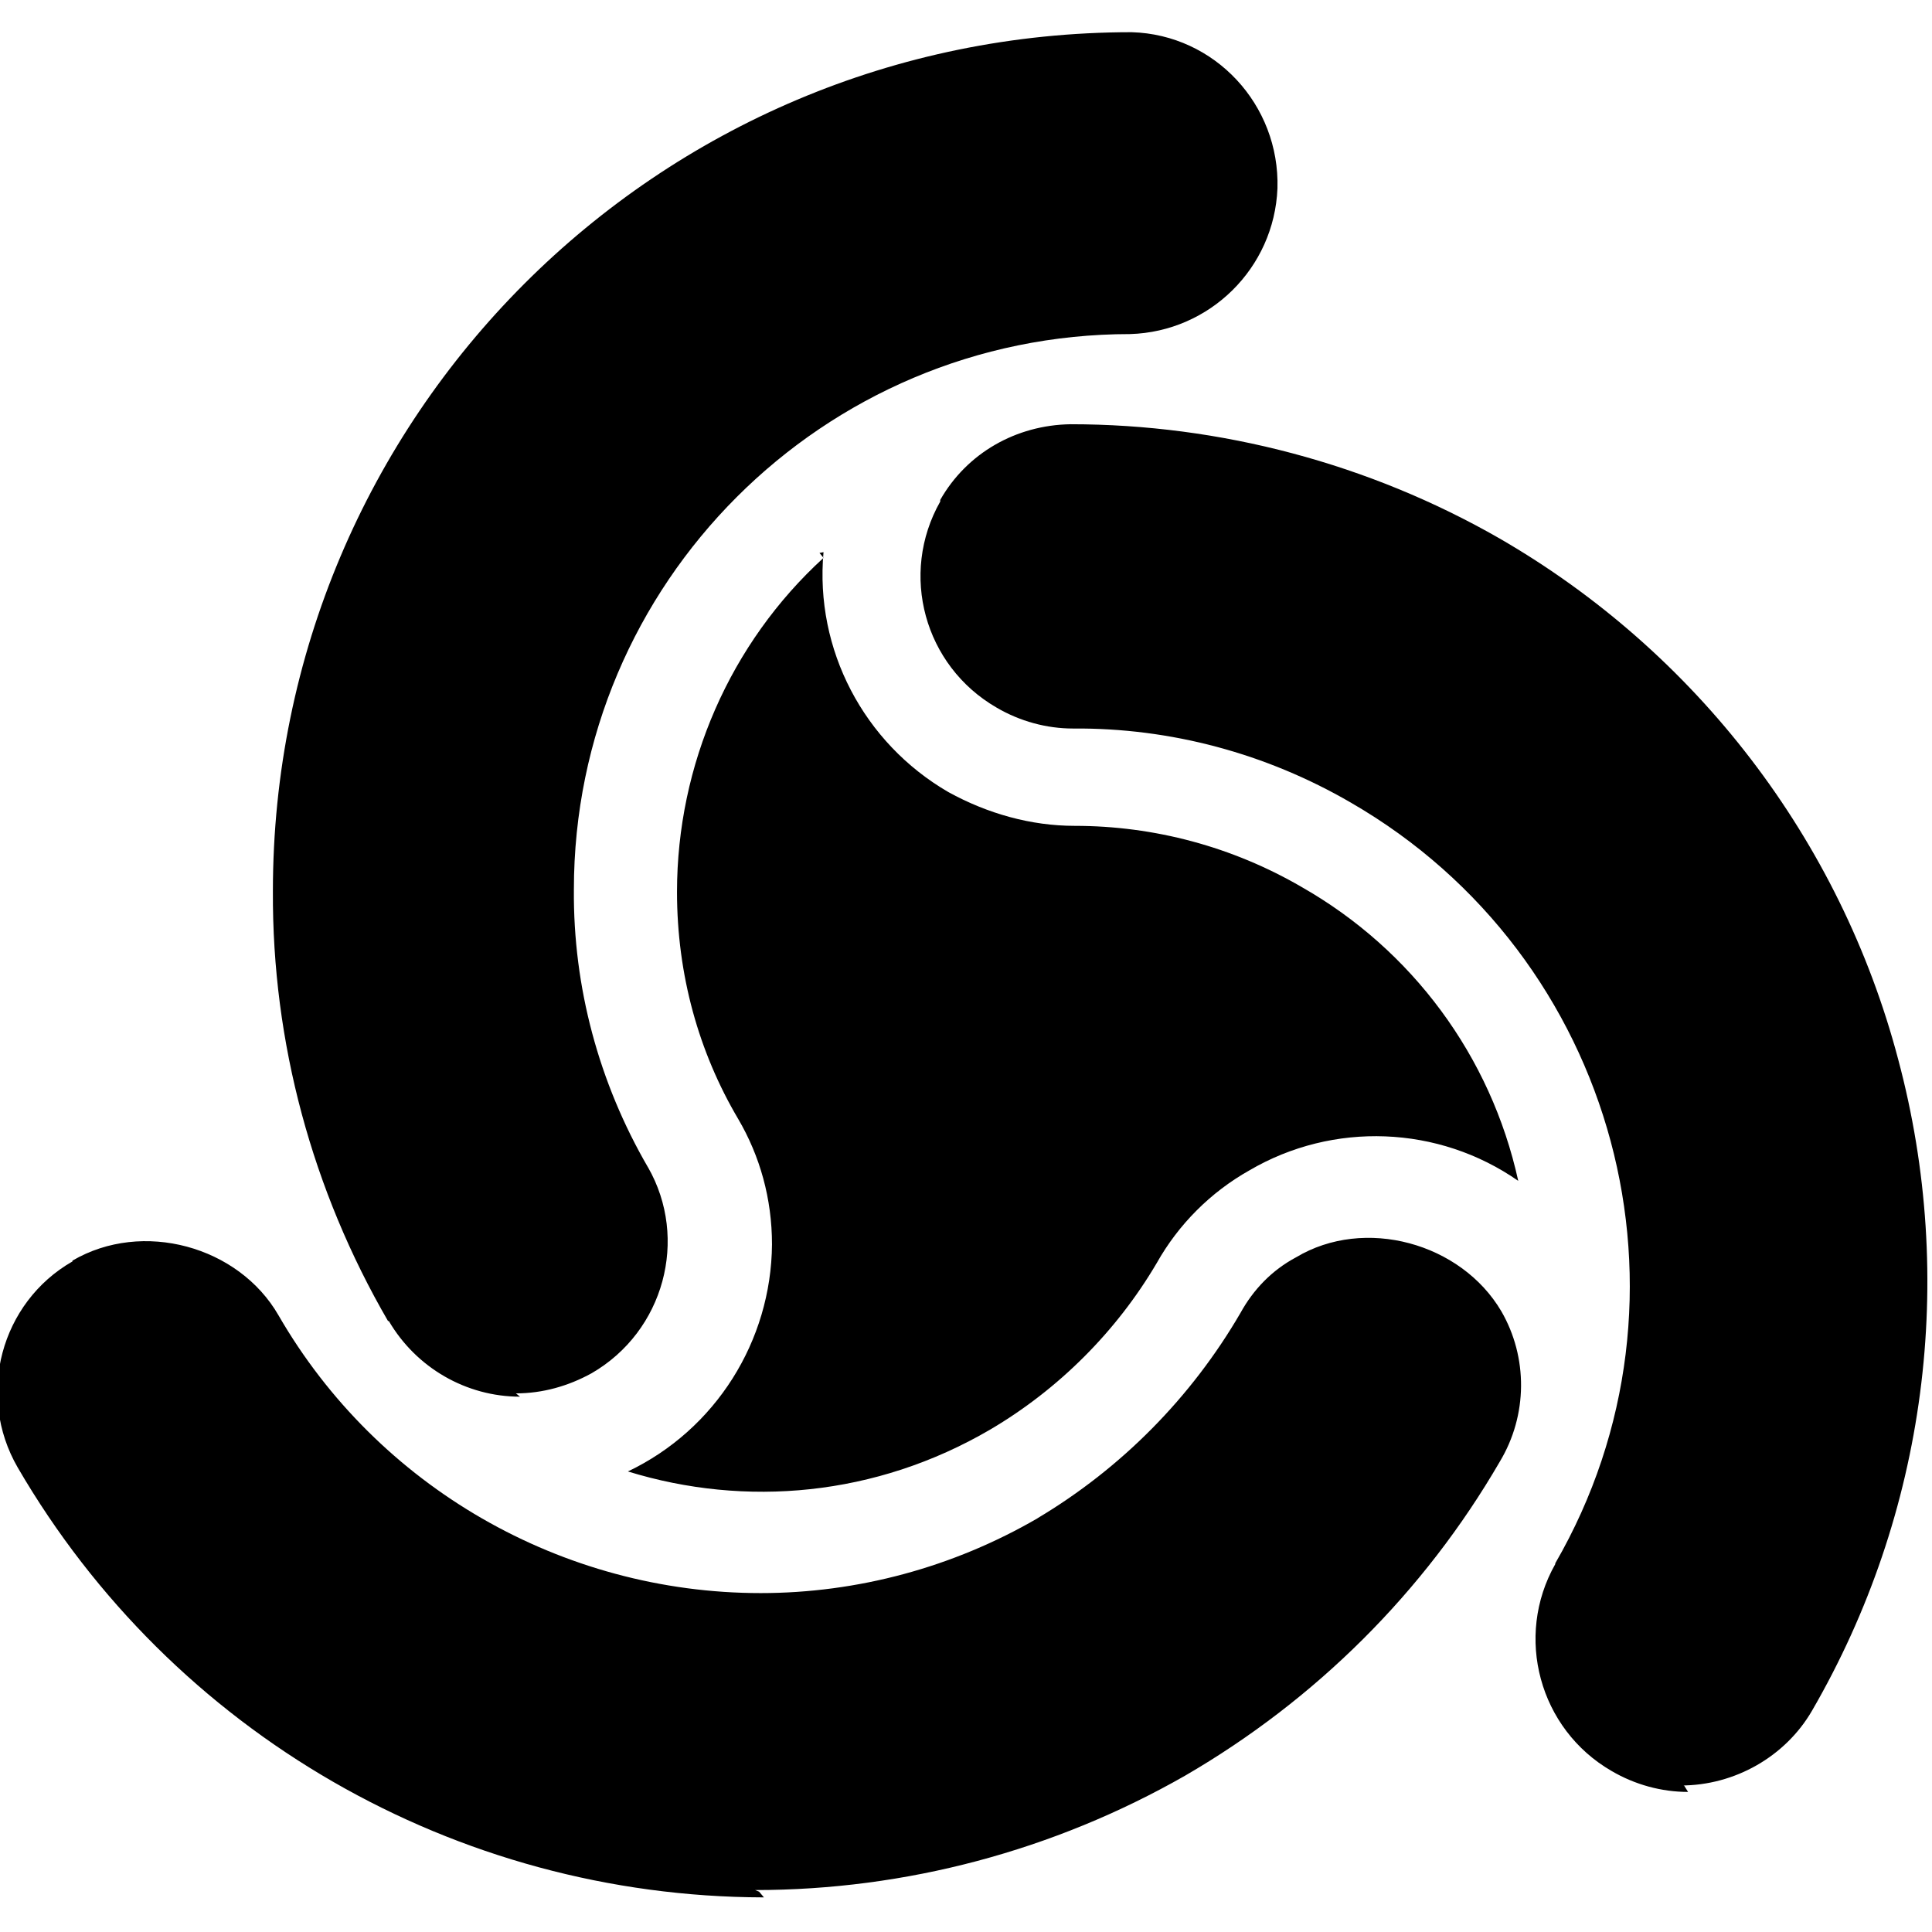 <svg viewBox="0 0 24 24" xmlns="http://www.w3.org/2000/svg"><path d="M20.97 22.26c-.33 0-.66-.09-.95-.26v0c-.9-.52-1.21-1.67-.7-2.57 0-.01 0-.01 0-.01 1.91-3.3.77-7.54-2.54-9.45v0c-1.05-.61-2.24-.93-3.45-.92 -.33 0-.66-.09-.95-.26v0c-.9-.52-1.21-1.66-.7-2.56 0-.01 0-.01 0-.02 .33-.58.94-.93 1.62-.94 1.86 0 3.71.49 5.33 1.42v0c2.44 1.41 4.23 3.74 4.95 6.47v0c.73 2.73.35 5.64-1.07 8.09 -.33.57-.96.93-1.63.93l.04 0ZM9.49 23.57H9.48c-3.82-.01-7.34-2.04-9.26-5.34H.22c-.52-.9-.21-2.05.68-2.56 0-.01 0-.01 0-.01 .87-.51 2.066-.18 2.56.68v0c1.23 2.13 3.52 3.45 5.99 3.45 1.2 0 2.39-.32 3.44-.93l0-.001c1.04-.62 1.91-1.5 2.52-2.55 .16-.29.39-.53.69-.69 .85-.51 2.05-.18 2.55.67 .33.57.33 1.29-.02 1.87v0c-.94 1.62-2.29 2.96-3.91 3.9v0c-1.63.93-3.47 1.42-5.34 1.42l.05.02Zm.74-16.64v0C9.07 7.99 8.41 9.5 8.41 11.08c0 1.03.27 1.99.76 2.82 .27.46.42.99.42 1.56v-.001c-.01 1.2-.7 2.3-1.79 2.82 1.46.45 3.08.31 4.5-.52h0c.85-.5 1.57-1.22 2.07-2.07v0c.27-.48.67-.88 1.15-1.15v0c1.04-.61 2.35-.56 3.34.13v0c-.34-1.55-1.32-2.87-2.69-3.65v0c-.86-.5-1.83-.76-2.82-.76 -.54 0-1.08-.15-1.57-.42v0c-1.05-.61-1.66-1.77-1.55-2.98l-.05.01ZM6.46 17.35c-.67 0-1.29-.36-1.63-.94H4.82c-.94-1.62-1.44-3.46-1.43-5.34C3.39 5.18 8.16.4 14.059.4v0c1.03.03 1.84.9 1.81 1.94 -.04.99-.84 1.78-1.83 1.81 -3.82 0-6.91 3.1-6.91 6.9v0c-.01 1.21.31 2.4.92 3.45v-.001c.51.89.2 2.04-.7 2.56 -.29.16-.61.25-.94.25v0Z"/></svg>